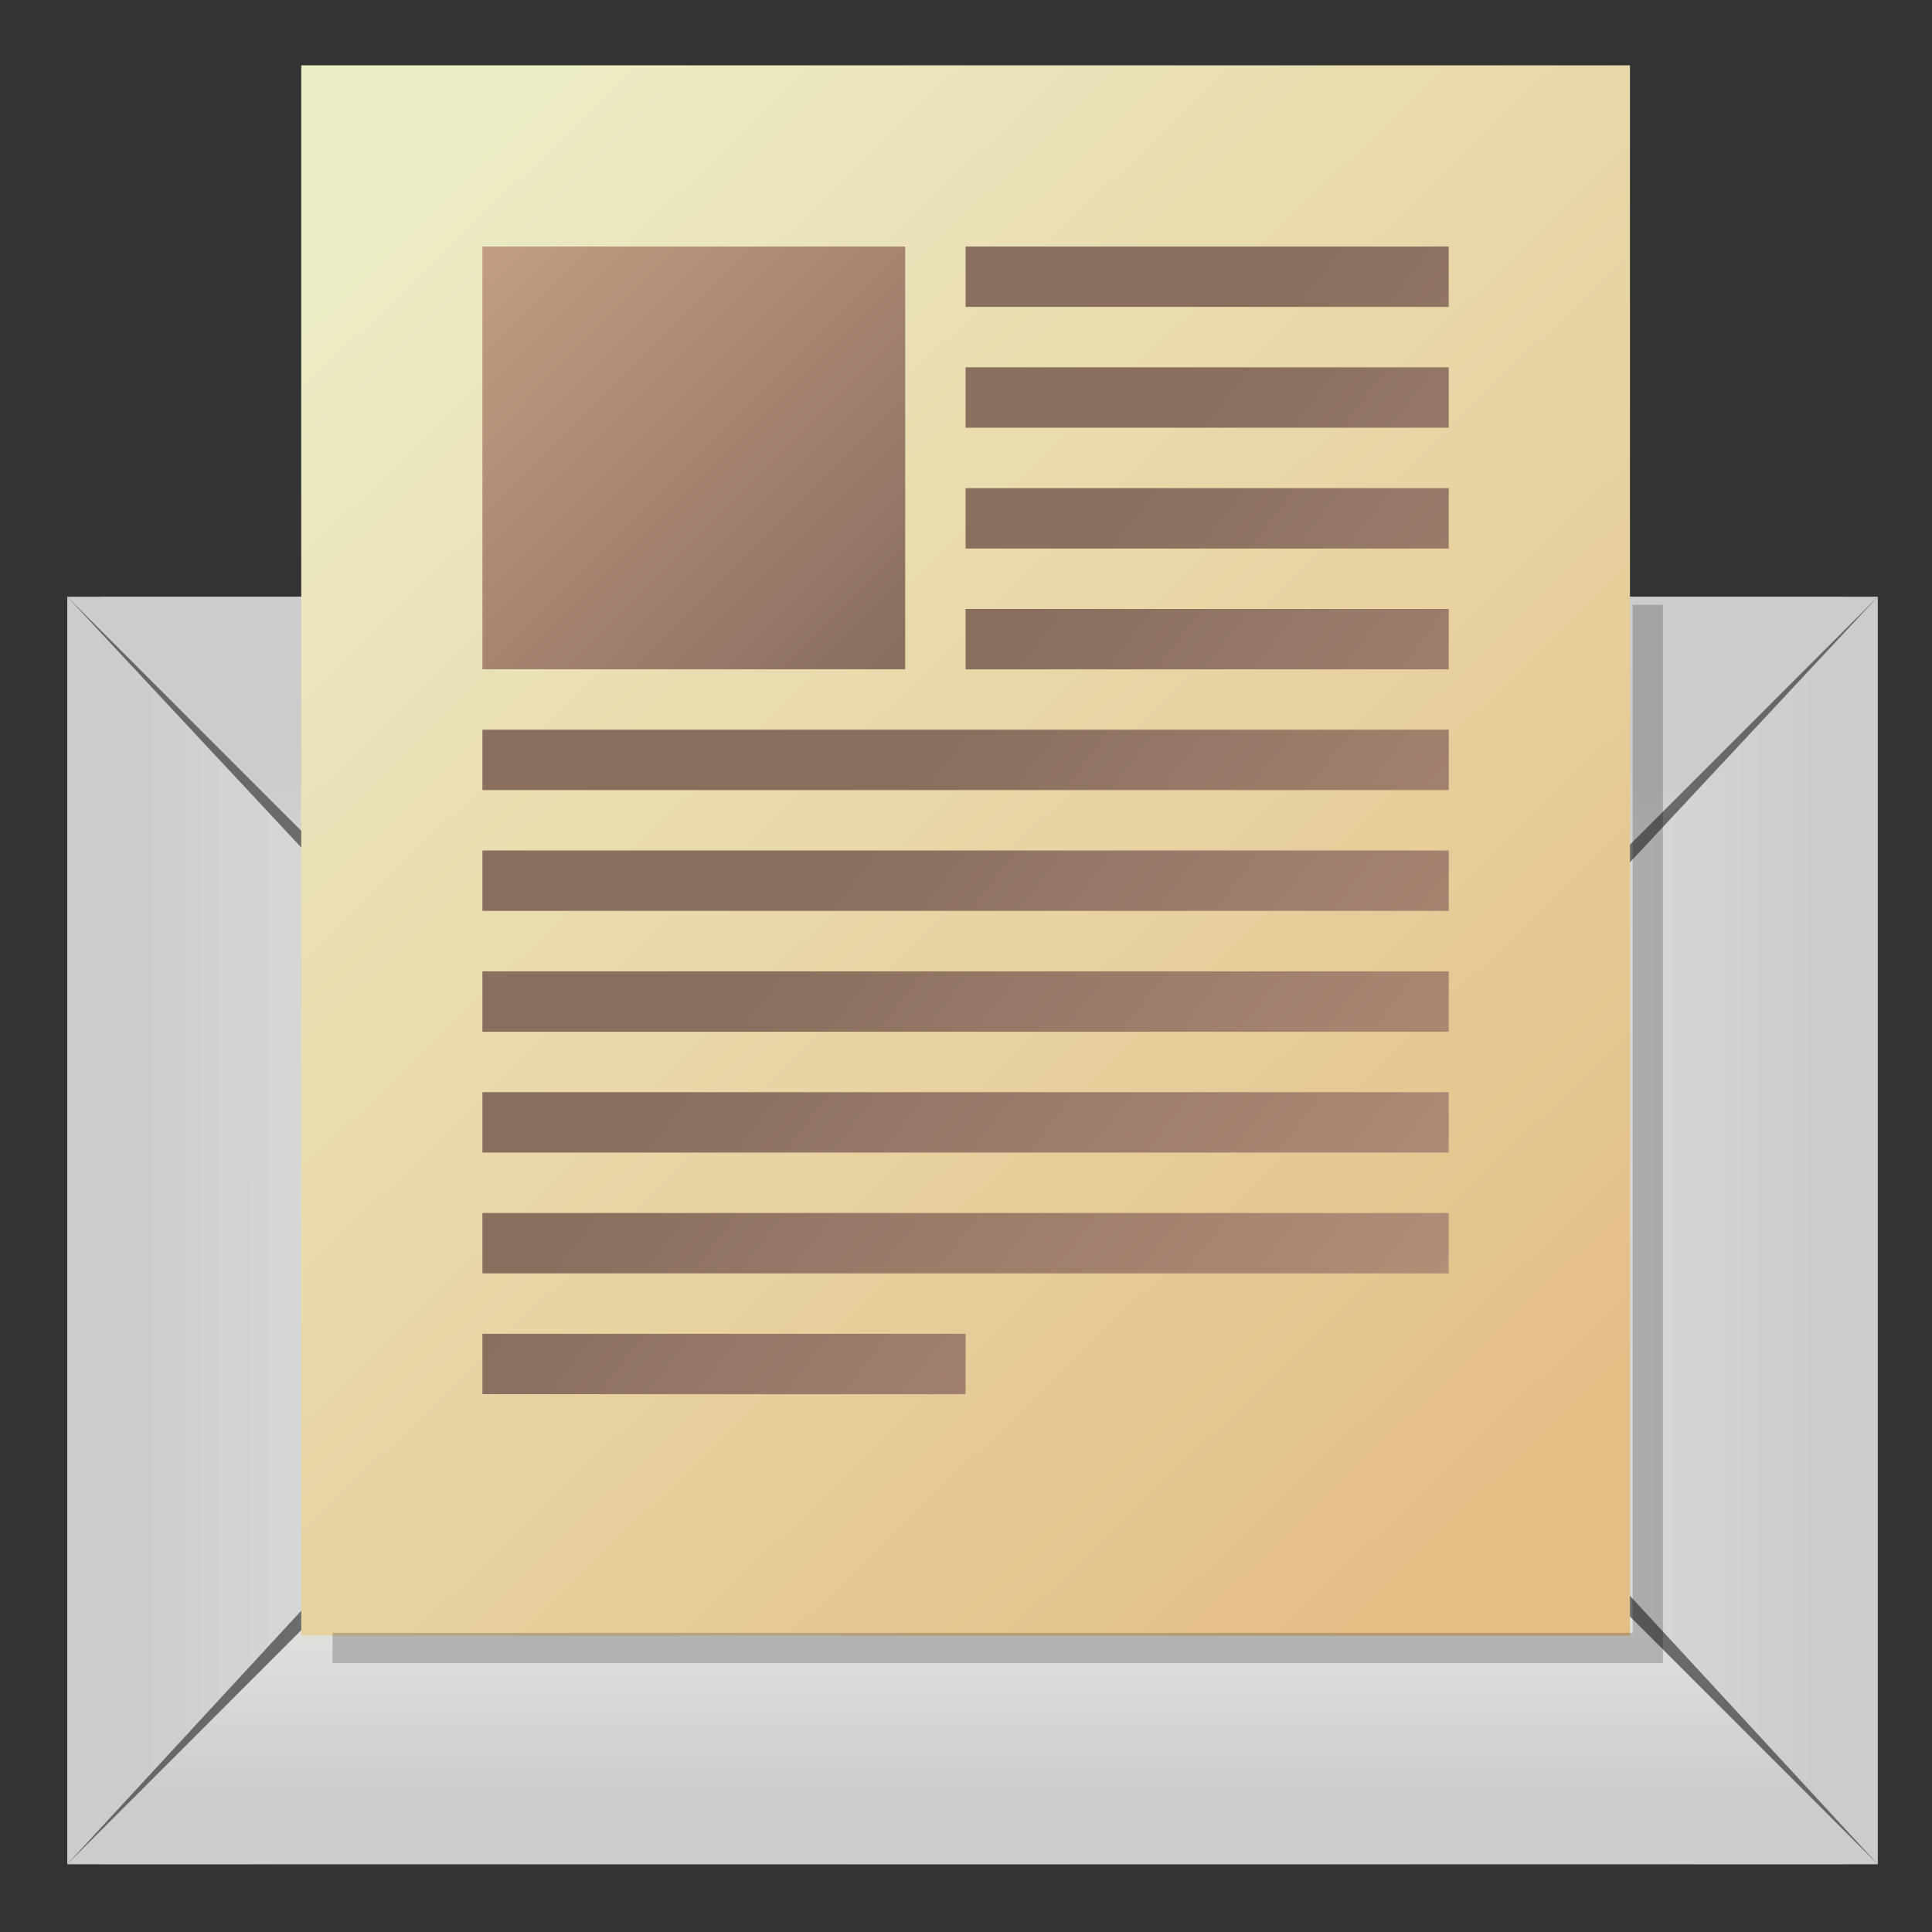 <?xml version="1.0" encoding="UTF-8" standalone="no"?>
<svg
   xmlns:dc="http://purl.org/dc/elements/1.1/"
   xmlns:cc="http://creativecommons.org/ns#"
   xmlns:rdf="http://www.w3.org/1999/02/22-rdf-syntax-ns#"
   xmlns:svg="http://www.w3.org/2000/svg"
   xmlns="http://www.w3.org/2000/svg"
   xmlns:xlink="http://www.w3.org/1999/xlink"
   xmlns:sodipodi="http://sodipodi.sourceforge.net/DTD/sodipodi-0.dtd"
   xmlns:inkscape="http://www.inkscape.org/namespaces/inkscape"
   sodipodi:docname="ktnef.svg"
   inkscape:version="1.0 (4035a4fb49, 2020-05-01)"
   id="svg4546"
   version="1.1"
   viewBox="0 0 33.867 33.867"
   height="128"
   width="128">
  <rect x="0" y="0" width="33.867" height="33.867" fill="#333333" stroke="none"/>
  <defs
     id="defs4540">
    <linearGradient
       inkscape:collect="always"
       id="linearGradient890">
      <stop
         style="stop-color:#fffff8;stop-opacity:1"
         offset="0"
         id="stop886" />
      <stop
         style="stop-color:#cccccc;stop-opacity:1"
         offset="1"
         id="stop888" />
    </linearGradient>
    <linearGradient
       inkscape:collect="always"
       xlink:href="#linearGradient890"
       id="linearGradient917"
       x1="13.406"
       y1="281.831"
       x2="6.491"
       y2="288.745"
       gradientUnits="userSpaceOnUse"
       gradientTransform="matrix(1,0.969,-1,0.969,285.358,-0.789)" />
    <linearGradient
       inkscape:collect="always"
       id="linearGradient1067">
      <stop
         style="stop-color:#ececb9;stop-opacity:1"
         offset="0"
         id="stop1063" />
      <stop
         style="stop-color:#d8b66c;stop-opacity:1"
         offset="1"
         id="stop1065" />
    </linearGradient>
    <linearGradient
       inkscape:collect="always"
       id="linearGradient944">
      <stop
         style="stop-color:#000000;stop-opacity:0"
         offset="0"
         id="stop940" />
      <stop
         id="stop948"
         offset="0.525"
         style="stop-opacity:0.188;stop-color:#000000" />
      <stop
         style="stop-color:#000000;stop-opacity:0"
         offset="1"
         id="stop942" />
    </linearGradient>
    <linearGradient
       id="linearGradient915"
       inkscape:collect="always">
      <stop
         id="stop911"
         offset="0"
         style="stop-color:#ececb9;stop-opacity:1" />
      <stop
         id="stop913"
         offset="1"
         style="stop-color:#e8e8a6;stop-opacity:1" />
    </linearGradient>
    <linearGradient
       inkscape:collect="always"
       xlink:href="#linearGradient915"
       id="linearGradient1080"
       x1="27.435"
       y1="276.01"
       x2="27.435"
       y2="295.765"
       gradientUnits="userSpaceOnUse"
       gradientTransform="translate(-4.233,-2.117)" />
    <radialGradient
       inkscape:collect="always"
       xlink:href="#linearGradient944"
       id="radialGradient960"
       gradientUnits="userSpaceOnUse"
       gradientTransform="matrix(1.117,-0.004,0.007,1.768,-16.834,-219.115)"
       cx="23.153"
       cy="283.693"
       fx="23.153"
       fy="283.693"
       r="9.856" />
    <linearGradient
       inkscape:collect="always"
       xlink:href="#linearGradient915"
       id="linearGradient965"
       gradientUnits="userSpaceOnUse"
       gradientTransform="matrix(0.867,0,0,0.857,-2.611,39.253)"
       x1="27.435"
       y1="276.01"
       x2="27.435"
       y2="295.765" />
    <linearGradient
       inkscape:collect="always"
       xlink:href="#linearGradient1067"
       id="linearGradient1829"
       gradientUnits="userSpaceOnUse"
       gradientTransform="matrix(1.054,0,0,1.042,-6.167,-14.642)"
       x1="34.979"
       y1="275.674"
       x2="34.979"
       y2="295.985" />
    <linearGradient
       inkscape:collect="always"
       id="linearGradient932">
      <stop
         style="stop-color:#c19b83;stop-opacity:1"
         offset="0"
         id="stop928" />
      <stop
         style="stop-color:#8a6f5e;stop-opacity:1"
         offset="1"
         id="stop930" />
    </linearGradient>
    <inkscape:path-effect
       effect="perspective-envelope"
       id="path-effect949"
       is_visible="true"
       lpeversion="1"
       deform_type="envelope_deformation"
       horizontal_mirror="false"
       vertical_mirror="false"
       overflow_perspective="false"
       up_left_point="37.061,9.247"
       up_right_point="113.412,17.431"
       down_left_point="13.569,99.308"
       down_right_point="100.121,121.079" />
    <linearGradient
       inkscape:collect="always"
       id="linearGradient1617">
      <stop
         style="stop-color:#ececc4;stop-opacity:1"
         offset="0"
         id="stop1613" />
      <stop
         style="stop-color:#e3bf86;stop-opacity:1"
         offset="1"
         id="stop1615" />
    </linearGradient>
    <inkscape:perspective
       sodipodi:type="inkscape:persp3d"
       inkscape:vp_x="-206.375 : -207.04166 : 1"
       inkscape:vp_y="13.758333 : -67.341649 : 1"
       inkscape:vp_z="-3.1749999 : -240.90833 : 1"
       inkscape:persp3d-origin="-20.108333 : -246.55278 : 1"
       id="perspective1523" />
    <linearGradient
       inkscape:collect="always"
       xlink:href="#linearGradient1617"
       id="linearGradient1619"
       x1="5.995"
       y1="5.023"
       x2="25.454"
       y2="26.644"
       gradientUnits="userSpaceOnUse"
       gradientTransform="matrix(1.068,0,0,1.142,-0.918,-2.209)" />
    <linearGradient
       inkscape:collect="always"
       xlink:href="#linearGradient932"
       id="linearGradient934"
       x1="8.951"
       y1="7.092"
       x2="15.651"
       y2="13.769"
       gradientUnits="userSpaceOnUse" />
    <linearGradient
       inkscape:collect="always"
       xlink:href="#linearGradient932"
       id="linearGradient942"
       x1="112"
       y1="92"
       x2="60"
       y2="52"
       gradientUnits="userSpaceOnUse"
       gradientTransform="matrix(0.265,0,0,0.265,1.058,1.058)" />
    <linearGradient
       inkscape:collect="always"
       xlink:href="#linearGradient1617"
       id="linearGradient878-7"
       gradientUnits="userSpaceOnUse"
       gradientTransform="matrix(1.068,0,0,1.142,-36.902,256.691)"
       x1="5.995"
       y1="5.023"
       x2="25.454"
       y2="26.644" />
    <linearGradient
       inkscape:collect="always"
       xlink:href="#linearGradient1617"
       id="linearGradient2054"
       gradientUnits="userSpaceOnUse"
       gradientTransform="matrix(1.068,0,0,1.142,-36.902,256.691)"
       x1="5.995"
       y1="5.023"
       x2="25.454"
       y2="26.644" />
    <linearGradient
       id="linearGradient890-2"
       inkscape:collect="always">
      <stop
         id="stop886-9"
         offset="0"
         style="stop-color:#fffff8;stop-opacity:1" />
      <stop
         id="stop888-1"
         offset="1"
         style="stop-color:#cccccc;stop-opacity:1" />
    </linearGradient>
    <linearGradient
       id="linearGradient884"
       inkscape:collect="always">
      <stop
         id="stop880"
         offset="0"
         style="stop-color:#fffff8;stop-opacity:0.992" />
      <stop
         id="stop882"
         offset="1"
         style="stop-color:#cccccc;stop-opacity:1" />
    </linearGradient>
    <linearGradient
       gradientUnits="userSpaceOnUse"
       y2="288.745"
       x2="6.491"
       y1="281.831"
       x1="13.406"
       id="linearGradient917-2"
       xlink:href="#linearGradient890-2"
       inkscape:collect="always" />
    <linearGradient
       gradientUnits="userSpaceOnUse"
       y2="278.373"
       x2="9.948"
       y1="282.818"
       x1="14.393"
       id="linearGradient925"
       xlink:href="#linearGradient890"
       inkscape:collect="always" />
    <linearGradient
       gradientUnits="userSpaceOnUse"
       y2="286.719"
       x2="18.294"
       y1="283.242"
       x1="14.817"
       id="linearGradient964"
       xlink:href="#linearGradient890"
       inkscape:collect="always" />
    <linearGradient
       inkscape:collect="always"
       xlink:href="#linearGradient884"
       id="linearGradient878"
       gradientUnits="userSpaceOnUse"
       x1="13.899"
       y1="282.324"
       x2="20.814"
       y2="275.41" />
  </defs>
  <sodipodi:namedview
     inkscape:snap-tangential="true"
     inkscape:window-maximized="1"
     inkscape:window-y="-8"
     inkscape:window-x="-8"
     inkscape:window-height="837"
     inkscape:window-width="1600"
     inkscape:snap-page="false"
     inkscape:snap-others="false"
     inkscape:snap-to-guides="false"
     inkscape:snap-smooth-nodes="true"
     inkscape:snap-intersection-paths="true"
     inkscape:object-nodes="true"
     inkscape:snap-nodes="true"
     inkscape:bbox-nodes="true"
     inkscape:snap-bbox="true"
     inkscape:object-paths="true"
     inkscape:snap-grids="true"
     inkscape:snap-midpoints="false"
     inkscape:snap-global="true"
     showguides="false"
     units="px"
     showgrid="false"
     inkscape:document-rotation="0"
     inkscape:current-layer="layer1"
     inkscape:document-units="px"
     inkscape:cy="103.78814"
     inkscape:cx="36.360388"
     inkscape:zoom="3.5117188"
     inkscape:pageshadow="2"
     inkscape:pageopacity="0.0"
     borderopacity="1.0"
     bordercolor="#666666"
     pagecolor="#ffffff"
     id="base">
    <inkscape:grid
       type="xygrid"
       id="grid887" />
  </sodipodi:namedview>
  <g
     transform="translate(0,-263.133)"
     id="layer1"
     inkscape:groupmode="layer"
     inkscape:label="Layer 1">
    <g
       id="g4657"
       transform="matrix(1.216,0,0,1.216,-25.555,-85.094)" />
    <g
       transform="matrix(1.216,0,0,1.216,-25.555,-80.59)"
       id="g4669" />
    <g
       transform="translate(-34.377,-2.887)"
       id="g1959" />
    <g
       inkscape:corner7="-0.053832406 : -0.037633691 : 0.25907482 : 1"
       inkscape:corner0="0.069364932 : 0.12047969 : 0 : 1"
       inkscape:perspectiveID="#perspective1523"
       style="fill:#216778;stroke-width:1.2;stroke-linecap:square"
       id="g1525"
       sodipodi:type="inkscape:box3d" />
    <g
       id="g3828"
       transform="matrix(0.89,0,0,0.89,-35.077,259.75)" />
    <g
       transform="translate(-44.939,-21.39)"
       id="g6682" />
    <g
       aria-label="?"
       id="text3832"
       style="font-weight:bold;font-size:25.4px;line-height:0.6;font-family:Arial;-inkscape-font-specification:'Arial Bold';text-align:center;text-anchor:middle;fill:#0a0a96;fill-opacity:1;stroke:none;stroke-width:0.45;stroke-linecap:square;stroke-miterlimit:4;stroke-dasharray:none"
       transform="translate(-37.042,257.842)" />
    <g
       transform="translate(-37.042,256.783)"
       id="g886" />
    <g
       transform="rotate(180,-1.588,145.855)"
       id="g924" />
    <g
       id="g973"
       transform="matrix(1.071,1.071,-1.071,1.071,304.531,-32.024)">
      <g
         id="g2533">
        <path
           inkscape:connector-curvature="0"
           style="fill:url(#linearGradient878);fill-opacity:1;stroke:none;stroke-width:0.265px;stroke-linecap:butt;stroke-linejoin:miter;stroke-opacity:1"
           d="M 8.467,276.892 18.838,287.263 26.247,279.855 15.875,269.483 Z"
           id="path876"
           sodipodi:nodetypes="ccccc" />
        <path
           inkscape:connector-curvature="0"
           sodipodi:nodetypes="ccccc"
           id="path909"
           d="M 1.058,284.3 11.43,294.672 18.838,287.263 8.467,276.892 Z"
           style="fill:url(#linearGradient917-2);fill-opacity:1;stroke:none;stroke-width:0.265px;stroke-linecap:butt;stroke-linejoin:miter;stroke-opacity:1" />
        <path
           inkscape:connector-curvature="0"
           style="fill:#000000;fill-opacity:0.5;stroke:none;stroke-width:0.265px;stroke-linecap:butt;stroke-linejoin:miter;stroke-opacity:1"
           d="m 25.982,280.12 -11.589,-0.265 -2.963,2.963 0.265,11.589 -0.265,0.265 -0.494,-12.347 2.963,-2.963 12.347,0.494 z"
           id="path966"
           sodipodi:nodetypes="ccccccccc" />
        <path
           inkscape:connector-curvature="0"
           style="fill:url(#linearGradient964);fill-opacity:1;stroke:none;stroke-width:0.265px;stroke-linecap:butt;stroke-linejoin:miter;stroke-opacity:1"
           d="m 11.43,294.672 v -11.853 l 2.963,-2.963 h 11.853 z"
           id="path956"
           sodipodi:nodetypes="ccccc" />
        <path
           inkscape:connector-curvature="0"
           style="fill:#000000;fill-opacity:0.5;stroke:none;stroke-width:0.265px;stroke-linecap:butt;stroke-linejoin:miter;stroke-opacity:1"
           d="M 15.61,269.748 15.875,284.3 1.323,284.035 1.058,284.3 16.404,284.829 15.875,269.483 Z"
           id="path927"
           sodipodi:nodetypes="ccccccc" />
        <path
           inkscape:connector-curvature="0"
           style="fill:url(#linearGradient925);fill-opacity:1;stroke:none;stroke-width:0.265px;stroke-linecap:butt;stroke-linejoin:miter;stroke-opacity:1"
           d="M 15.875,269.483 V 284.3 H 1.058 Z"
           id="path903" />
      </g>
    </g>
    <g
       transform="translate(3.8407542e-7,-1.588)"
       id="g903">
      <g
         transform="translate(0,-0.529)"
         id="g925">
        <g
           id="g2052"
           transform="matrix(0.875,0,0,0.875,43.237,42.086)">
          <g
             id="g2060"
             transform="matrix(1.048,0,0,1.048,-8.996,-16.083)">
            <path
               inkscape:connector-curvature="0"
               sodipodi:nodetypes="ccccc"
               id="path1611"
               d="m -32.808,259.958 25.4,-1e-5 -2e-7,30.018 H -32.808 Z"
               style="fill:url(#linearGradient2054);fill-opacity:1;stroke:none;stroke-width:0.497;stroke-linecap:butt;stroke-linejoin:miter;stroke-miterlimit:4;stroke-dasharray:none;stroke-opacity:1" />
            <g
               transform="matrix(1.125,0,0,1.125,-39.158,255.725)"
               id="g882">
              <path
                 id="rect860"
                 style="fill:url(#linearGradient942);fill-opacity:1;stroke-width:0.503;stroke-linecap:square;stroke-miterlimit:4;stroke-dasharray:none"
                 d="m 16.933,6.842 h 8.21 V 7.868 h -8.21 z m 0,2.053 h 8.21 v 1.026 h -8.21 z m 0,2.053 h 8.21 v 1.026 h -8.21 z m 0,2.053 h 8.21 v 1.026 H 16.933 Z M 8.723,15.052 H 25.143 V 16.078 H 8.723 Z m 0,2.053 H 25.143 v 1.026 H 8.723 Z m 0,2.053 H 25.143 v 1.026 H 8.723 Z m 0,2.053 H 25.143 v 1.026 H 8.723 Z m 0,2.053 H 25.143 v 1.026 H 8.723 Z m 0,2.053 h 8.21 v 1.026 H 8.723 Z"
                 sodipodi:nodetypes="cccccccccccccccccccccccccccccccccccccccccccccccccc"
                 inkscape:connector-curvature="0" />
              <path
                 style="opacity:1;fill:url(#linearGradient934);fill-opacity:1;stroke:none;stroke-width:0.265;stroke-linecap:square;stroke-linejoin:round;stroke-miterlimit:4;stroke-dasharray:none;stroke-dashoffset:0.8;stroke-opacity:0.05"
                 d="M 8.723,6.842 H 15.907 V 14.026 H 8.723 Z"
                 id="rect926"
                 inkscape:connector-curvature="0"
                 sodipodi:nodetypes="ccccc" />
            </g>
          </g>
        </g>
        <path
           id="rect2535"
           style="fill:#000000;fill-opacity:0.2;fill-rule:evenodd;stroke:none;stroke-width:4.276;stroke-linecap:square;paint-order:markers fill stroke;stop-color:#000000"
           d="M 108,48 108,116 H 22 v 2 h 88 l 0,-70 z"
           transform="matrix(0.265,0,0,0.265,0,263.133)"
           sodipodi:nodetypes="ccccccc" />
      </g>
    </g>
  </g>
</svg>
